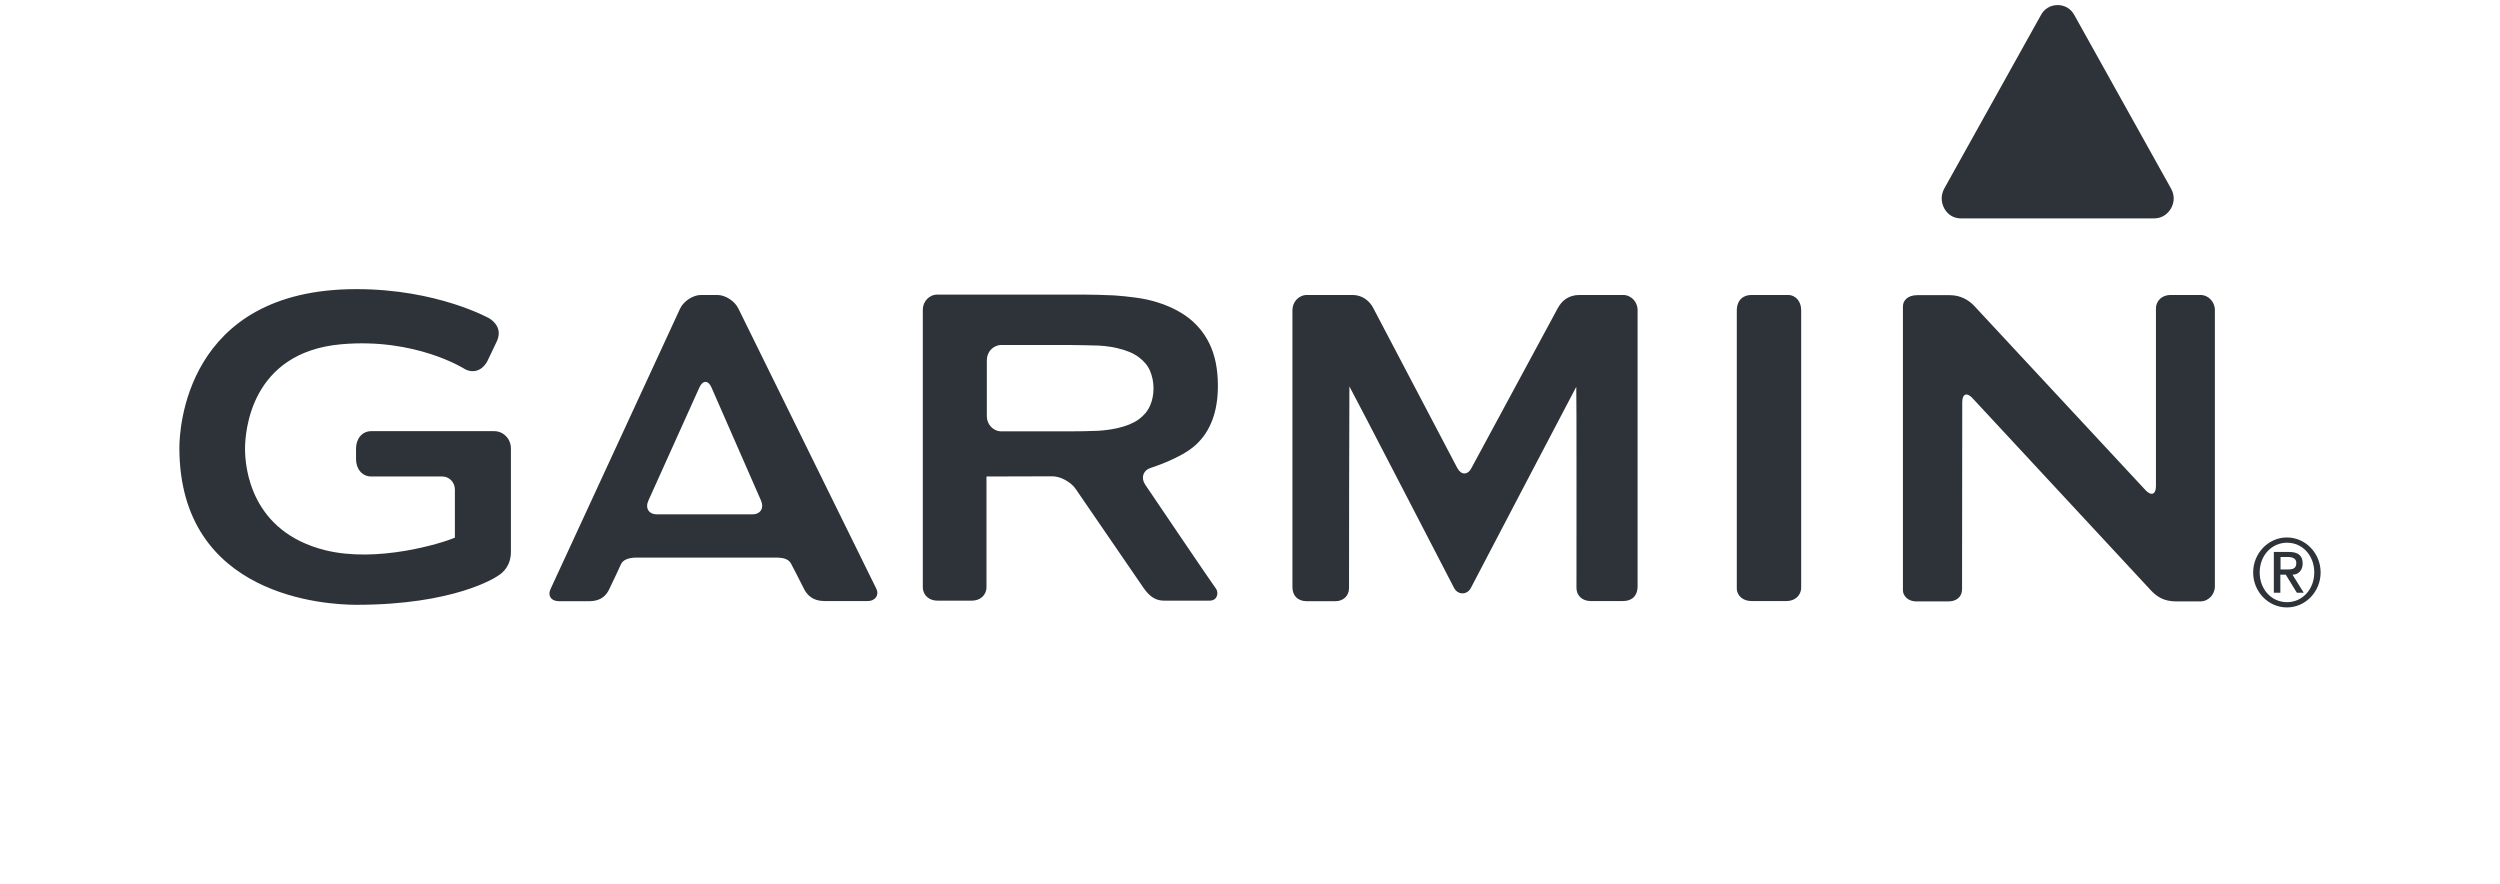 <svg width="164" height="58" viewBox="0 0 164 58" fill="none" xmlns="http://www.w3.org/2000/svg">
<g id="Garmin">
<path id="Vector" d="M48.436 20.238C48.198 19.745 47.58 19.35 47.056 19.35H45.985C45.462 19.35 44.843 19.757 44.617 20.238L36.134 38.601C35.896 39.082 36.158 39.44 36.681 39.44H38.644C39.418 39.44 39.775 39.07 39.977 38.626C40.191 38.181 40.655 37.206 40.738 37.009C40.857 36.737 41.226 36.577 41.762 36.577H50.887C51.411 36.577 51.756 36.676 51.91 37.009C52.017 37.219 52.481 38.095 52.708 38.564C52.934 39.045 53.326 39.428 54.076 39.428H56.919C57.443 39.428 57.681 39.008 57.49 38.626C57.3 38.255 48.436 20.238 48.436 20.238ZM43.082 33.739C42.559 33.739 42.309 33.331 42.535 32.838L45.878 25.421C46.104 24.928 46.461 24.928 46.675 25.421L49.923 32.838C50.138 33.331 49.888 33.739 49.364 33.739H43.082ZM113.934 20.374V38.589C113.934 39.094 114.362 39.428 114.886 39.428H117.206C117.729 39.428 118.157 39.082 118.157 38.539V20.337C118.157 19.794 117.812 19.35 117.289 19.35H114.886C114.362 19.35 113.934 19.683 113.934 20.374ZM75.123 31.789C74.826 31.345 74.992 30.851 75.492 30.691C75.492 30.691 77.491 30.074 78.454 29.173C79.418 28.284 79.894 26.988 79.894 25.31C79.894 24.212 79.704 23.286 79.335 22.534C78.966 21.781 78.442 21.176 77.752 20.695C77.062 20.226 76.241 19.88 75.278 19.658C74.314 19.448 73.017 19.375 73.017 19.375C72.494 19.35 71.637 19.325 71.114 19.325H61.488C60.965 19.325 60.536 19.769 60.536 20.312V38.514C60.536 39.057 60.965 39.403 61.488 39.403H63.761C64.284 39.403 64.713 39.057 64.713 38.514V31.271C64.713 31.271 64.724 31.271 64.724 31.258L69.043 31.246C69.567 31.246 70.245 31.616 70.554 32.06L75.04 38.601C75.456 39.181 75.849 39.403 76.372 39.403H79.347C79.87 39.403 79.954 38.885 79.775 38.626C79.585 38.391 75.123 31.789 75.123 31.789ZM73.303 28.087C72.708 28.223 72.053 28.26 72.053 28.26C71.53 28.284 70.673 28.297 70.15 28.297H65.688C65.165 28.297 64.736 27.852 64.736 27.309V23.62C64.736 23.077 65.165 22.632 65.688 22.632H70.15C70.673 22.632 71.53 22.657 72.053 22.669C72.053 22.669 72.72 22.694 73.303 22.842C73.898 22.978 74.362 23.175 74.707 23.434C75.052 23.694 75.302 23.99 75.444 24.335C75.587 24.681 75.67 25.051 75.67 25.471C75.67 25.878 75.599 26.26 75.444 26.606C75.302 26.951 75.052 27.248 74.707 27.507C74.362 27.754 73.898 27.951 73.303 28.087ZM142.381 19.35C141.858 19.35 141.43 19.708 141.43 20.238V31.888C141.43 32.431 141.132 32.554 140.763 32.172L129.52 20.078C129.151 19.683 128.616 19.362 127.902 19.362H125.784C125.118 19.362 124.832 19.732 124.832 20.103V38.724C124.832 39.094 125.177 39.452 125.701 39.452H127.818C128.342 39.452 128.711 39.156 128.711 38.65L128.723 26.384C128.723 25.841 129.02 25.717 129.389 26.112L141.12 38.749C141.489 39.132 141.941 39.452 142.75 39.452H144.345C144.868 39.452 145.296 39.008 145.296 38.465V20.337C145.296 19.794 144.868 19.35 144.345 19.35H142.381ZM96.527 30.703C96.277 31.184 95.849 31.172 95.599 30.703L90.102 20.238C89.864 19.757 89.388 19.35 88.722 19.35H85.736C85.212 19.35 84.784 19.794 84.784 20.337V38.527C84.784 39.07 85.129 39.44 85.736 39.44H87.592C88.115 39.44 88.496 39.094 88.496 38.576C88.496 38.329 88.508 25.347 88.52 25.347C88.544 25.347 95.385 38.564 95.385 38.564C95.635 39.045 96.242 39.045 96.492 38.564C96.492 38.564 103.392 25.372 103.404 25.372C103.428 25.372 103.416 38.181 103.416 38.564C103.416 39.094 103.821 39.428 104.344 39.428H106.474C106.997 39.428 107.426 39.156 107.426 38.44V20.337C107.426 19.794 106.997 19.35 106.474 19.35H103.618C102.893 19.35 102.452 19.732 102.191 20.214L96.527 30.703ZM11.767 29.37C11.767 39.181 21.44 39.675 23.38 39.675C29.804 39.675 32.517 37.873 32.624 37.799C33.029 37.564 33.516 37.083 33.516 36.194V29.42C33.516 28.79 33.029 28.284 32.422 28.284H24.355C23.748 28.284 23.356 28.79 23.356 29.42V30.123C23.356 30.752 23.748 31.258 24.355 31.258H29.019C29.471 31.258 29.84 31.641 29.84 32.11V35.269C28.924 35.664 24.724 36.935 21.345 36.096C16.455 34.886 16.074 30.691 16.074 29.444C16.074 28.395 16.384 23.114 22.392 22.583C27.258 22.151 30.459 24.187 30.494 24.212C31.066 24.52 31.66 24.298 31.982 23.669L32.588 22.398C32.838 21.88 32.755 21.337 32.136 20.905C32.101 20.88 28.686 18.967 23.391 18.967C12.088 18.955 11.767 28.309 11.767 29.37ZM141.311 14.327H128.639C128.175 14.327 127.771 14.093 127.545 13.673C127.319 13.254 127.319 12.785 127.545 12.365L133.886 0.987C134.112 0.568 134.517 0.333 134.981 0.333C135.445 0.333 135.849 0.568 136.076 0.987L142.417 12.365C142.655 12.785 142.655 13.254 142.417 13.673C142.167 14.093 141.775 14.327 141.311 14.327ZM150.02 35.257C151.233 35.257 152.233 36.281 152.233 37.552C152.233 38.811 151.245 39.847 150.02 39.847C148.806 39.847 147.807 38.823 147.807 37.552C147.807 36.293 148.806 35.257 150.02 35.257ZM150.032 39.502C151.043 39.502 151.816 38.65 151.816 37.552C151.816 36.454 151.055 35.602 150.032 35.602C149.008 35.602 148.235 36.454 148.235 37.552C148.235 38.65 148.997 39.502 150.032 39.502ZM149.175 36.207H150.163C150.757 36.207 151.055 36.454 151.055 36.96C151.055 37.392 150.793 37.7 150.389 37.7L151.126 38.885H150.674L149.948 37.7H149.591V38.885H149.163V36.207H149.175ZM149.603 37.355H150.103C150.424 37.355 150.638 37.28 150.638 36.935C150.638 36.626 150.377 36.54 150.103 36.54H149.603V37.355Z" fill="#2D3338"/>
</g>
</svg>
